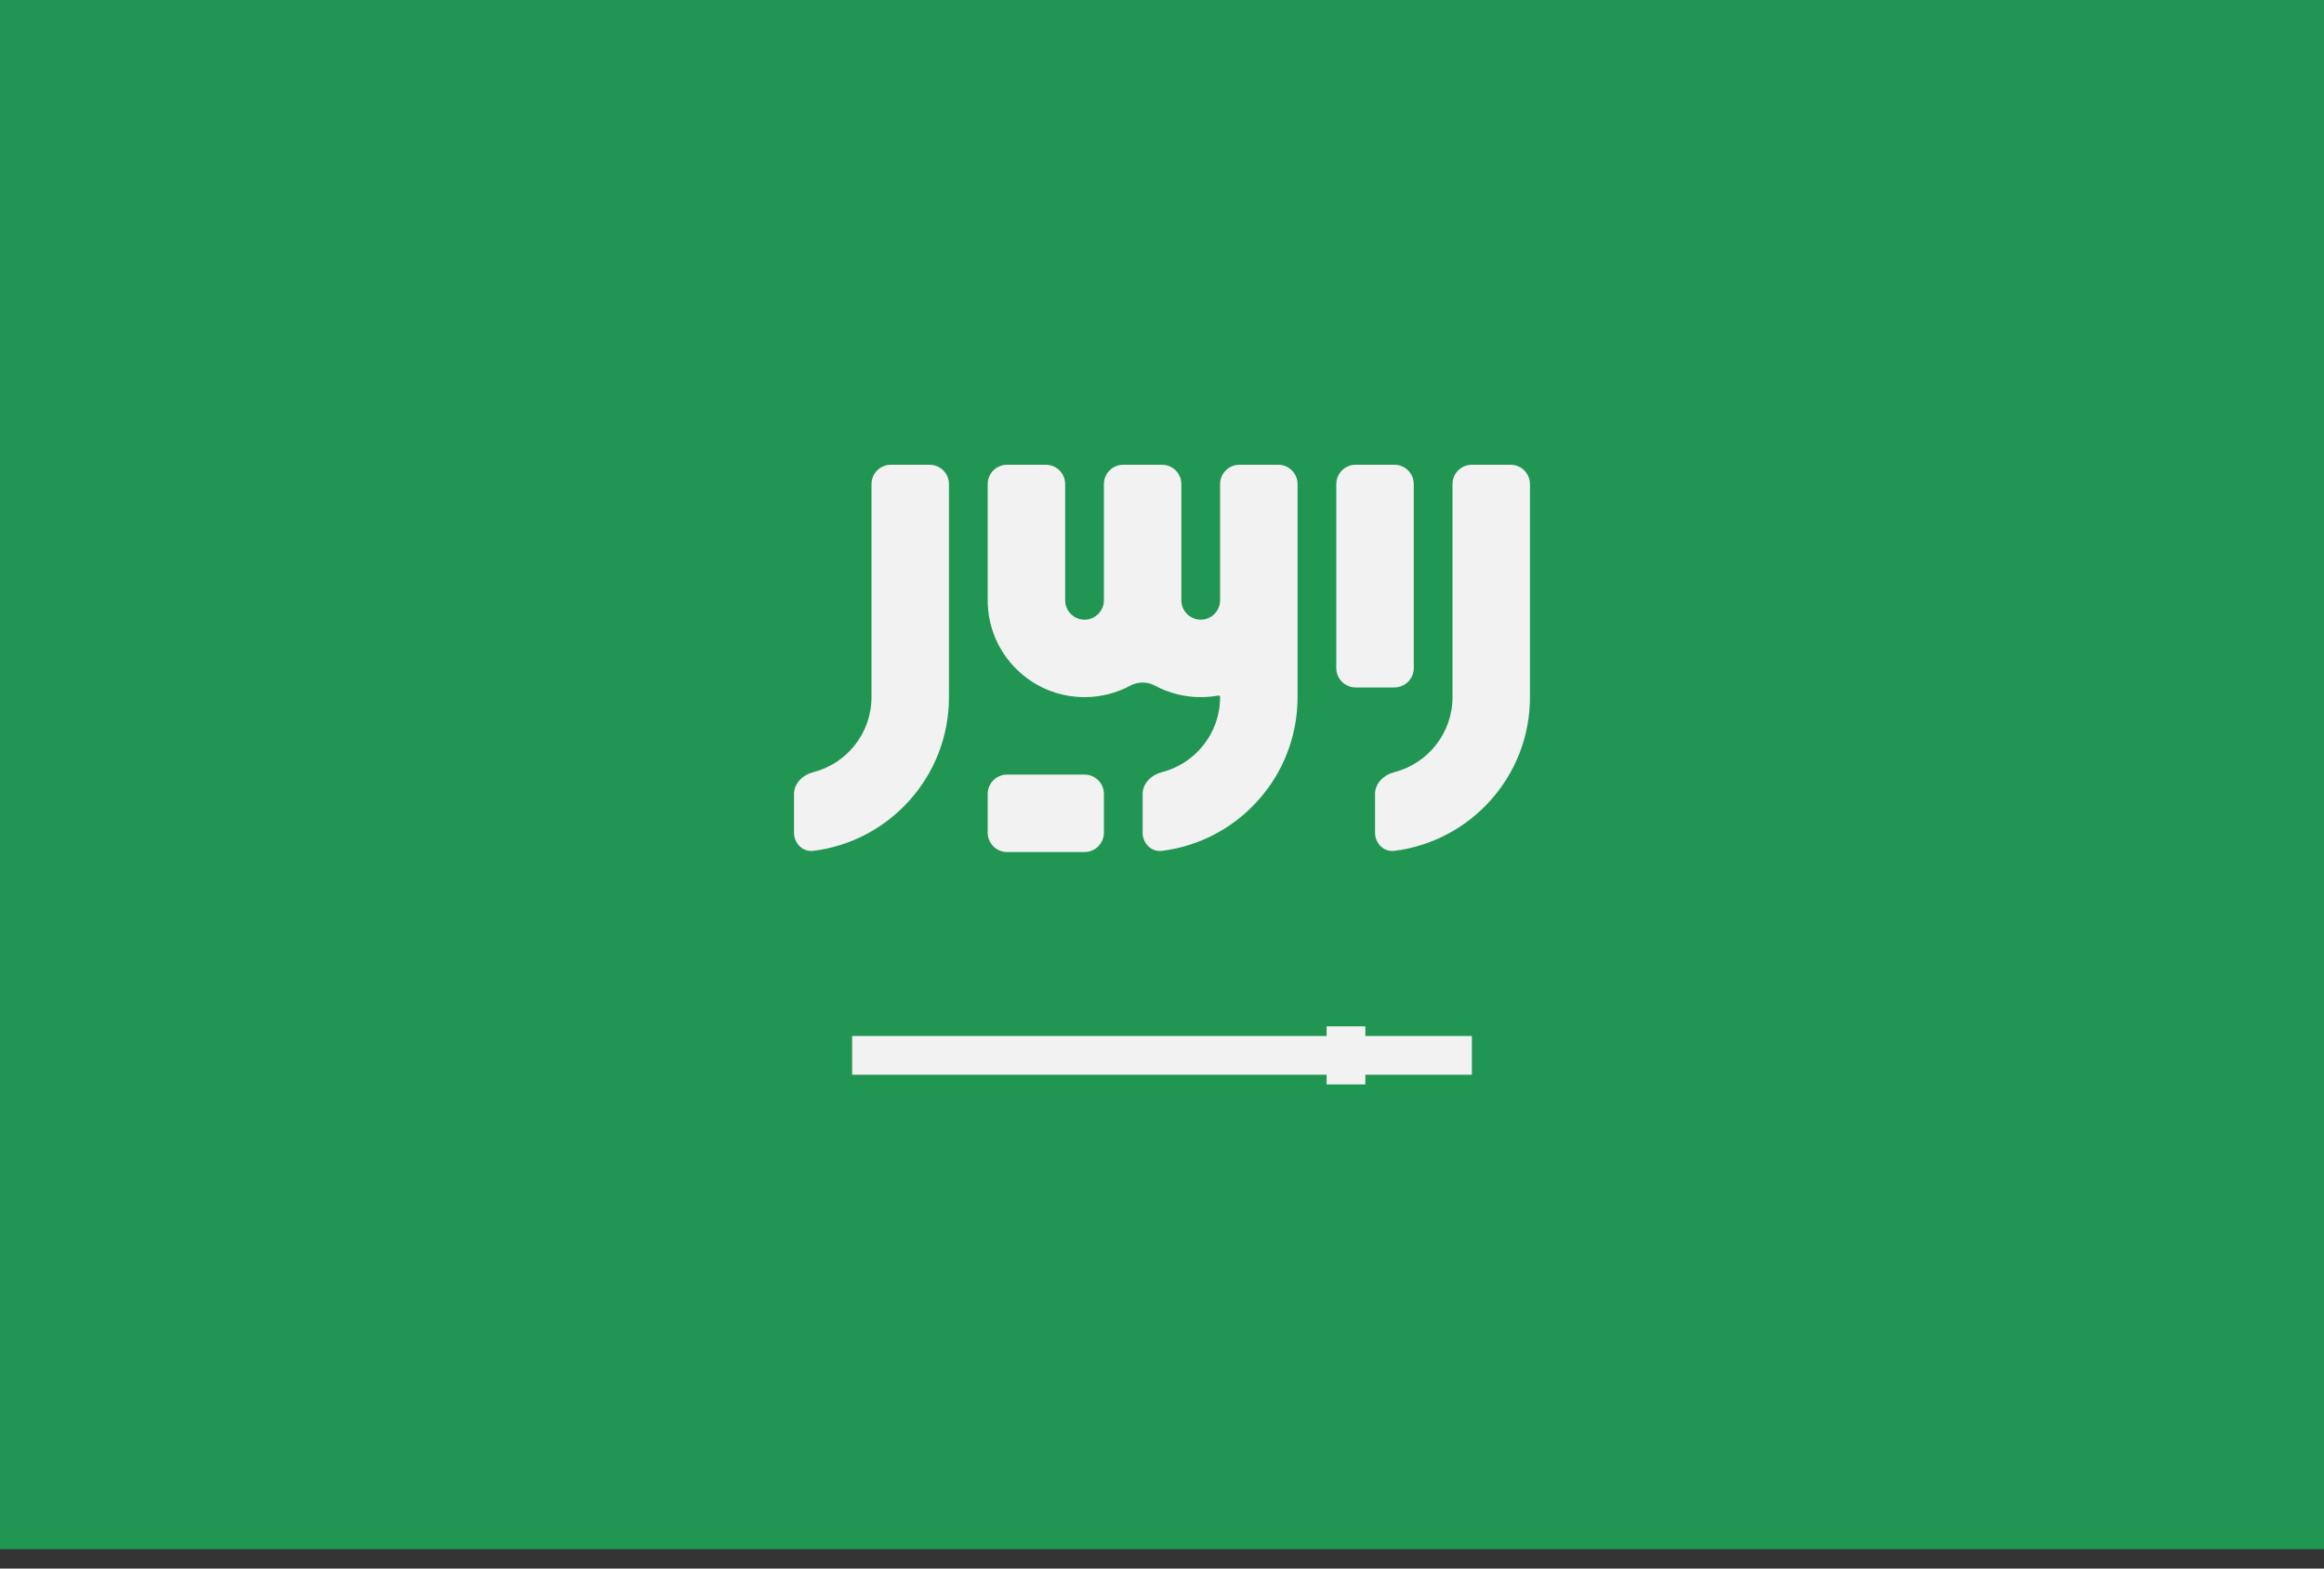 <svg width="120" height="81" viewBox="0 0 120 81" fill="none" xmlns="http://www.w3.org/2000/svg">
  <rect x="0" y="0" width="120" height="81" fill="#333333" stroke="none"/>
  <g clip-path="url(#clip0)">
    <path d="M120 0H0V80.001H120V0Z" fill="#219653" />
    <path fill-rule="evenodd" clip-rule="evenodd" d="M45 36V25C45 24.448 45.448 24 46 24H48C48.552 24 49 24.448 49 25V36C49 40.08 45.945 43.447 41.998 43.938C41.45 44.007 41 43.552 41 43V41C41 40.448 41.455 40.013 41.99 39.877C43.72 39.436 45 37.867 45 36ZM51 41C51 40.448 51.448 40 52 40H56C56.552 40 57 40.448 57 41V43C57 43.552 56.552 44 56 44H52C51.448 44 51 43.552 51 43V41ZM76 24C75.448 24 75 24.448 75 25V33V36C75 37.867 73.72 39.436 71.99 39.877C71.455 40.013 71 40.448 71 41V43C71 43.552 71.45 44.007 71.998 43.938C75.945 43.447 79 40.08 79 36V33V25C79 24.448 78.552 24 78 24H76ZM63 31V25C63 24.448 63.448 24 64 24H66C66.552 24 67 24.448 67 25V31V33V36C67 40.08 63.945 43.447 59.998 43.938C59.45 44.007 59 43.552 59 43V41C59 40.448 59.455 40.013 59.99 39.877C61.72 39.436 63 37.867 63 36C63 35.948 62.953 35.91 62.902 35.919C62.609 35.972 62.308 36 62 36C61.143 36 60.337 35.785 59.632 35.405C59.24 35.194 58.76 35.194 58.368 35.405C57.663 35.785 56.857 36 56 36C53.239 36 51 33.761 51 31V25C51 24.448 51.448 24 52 24H54C54.552 24 55 24.448 55 25V31C55 31.552 55.448 32 56 32C56.552 32 57 31.552 57 31V25C57 24.448 57.448 24 58 24H60C60.552 24 61 24.448 61 25V31C61 31.552 61.448 32 62 32C62.552 32 63 31.552 63 31ZM70 24C69.448 24 69 24.448 69 25V34.5C69 35.052 69.448 35.5 70 35.5H72C72.552 35.5 73 35.052 73 34.5V25C73 24.448 72.552 24 72 24H70Z" fill="#F2F2F2" />
    <path fill-rule="evenodd" clip-rule="evenodd" d="M70.5 53.5V53H68.5V53.5H44V55.5H68.5V56H70.5V55.5H76V53.5H70.5Z" fill="#F2F2F2" />
  </g>
  <defs>
    <clipPath id="clip0">
      <rect width="120" height="80" fill="white" />
    </clipPath>
  </defs>
</svg>